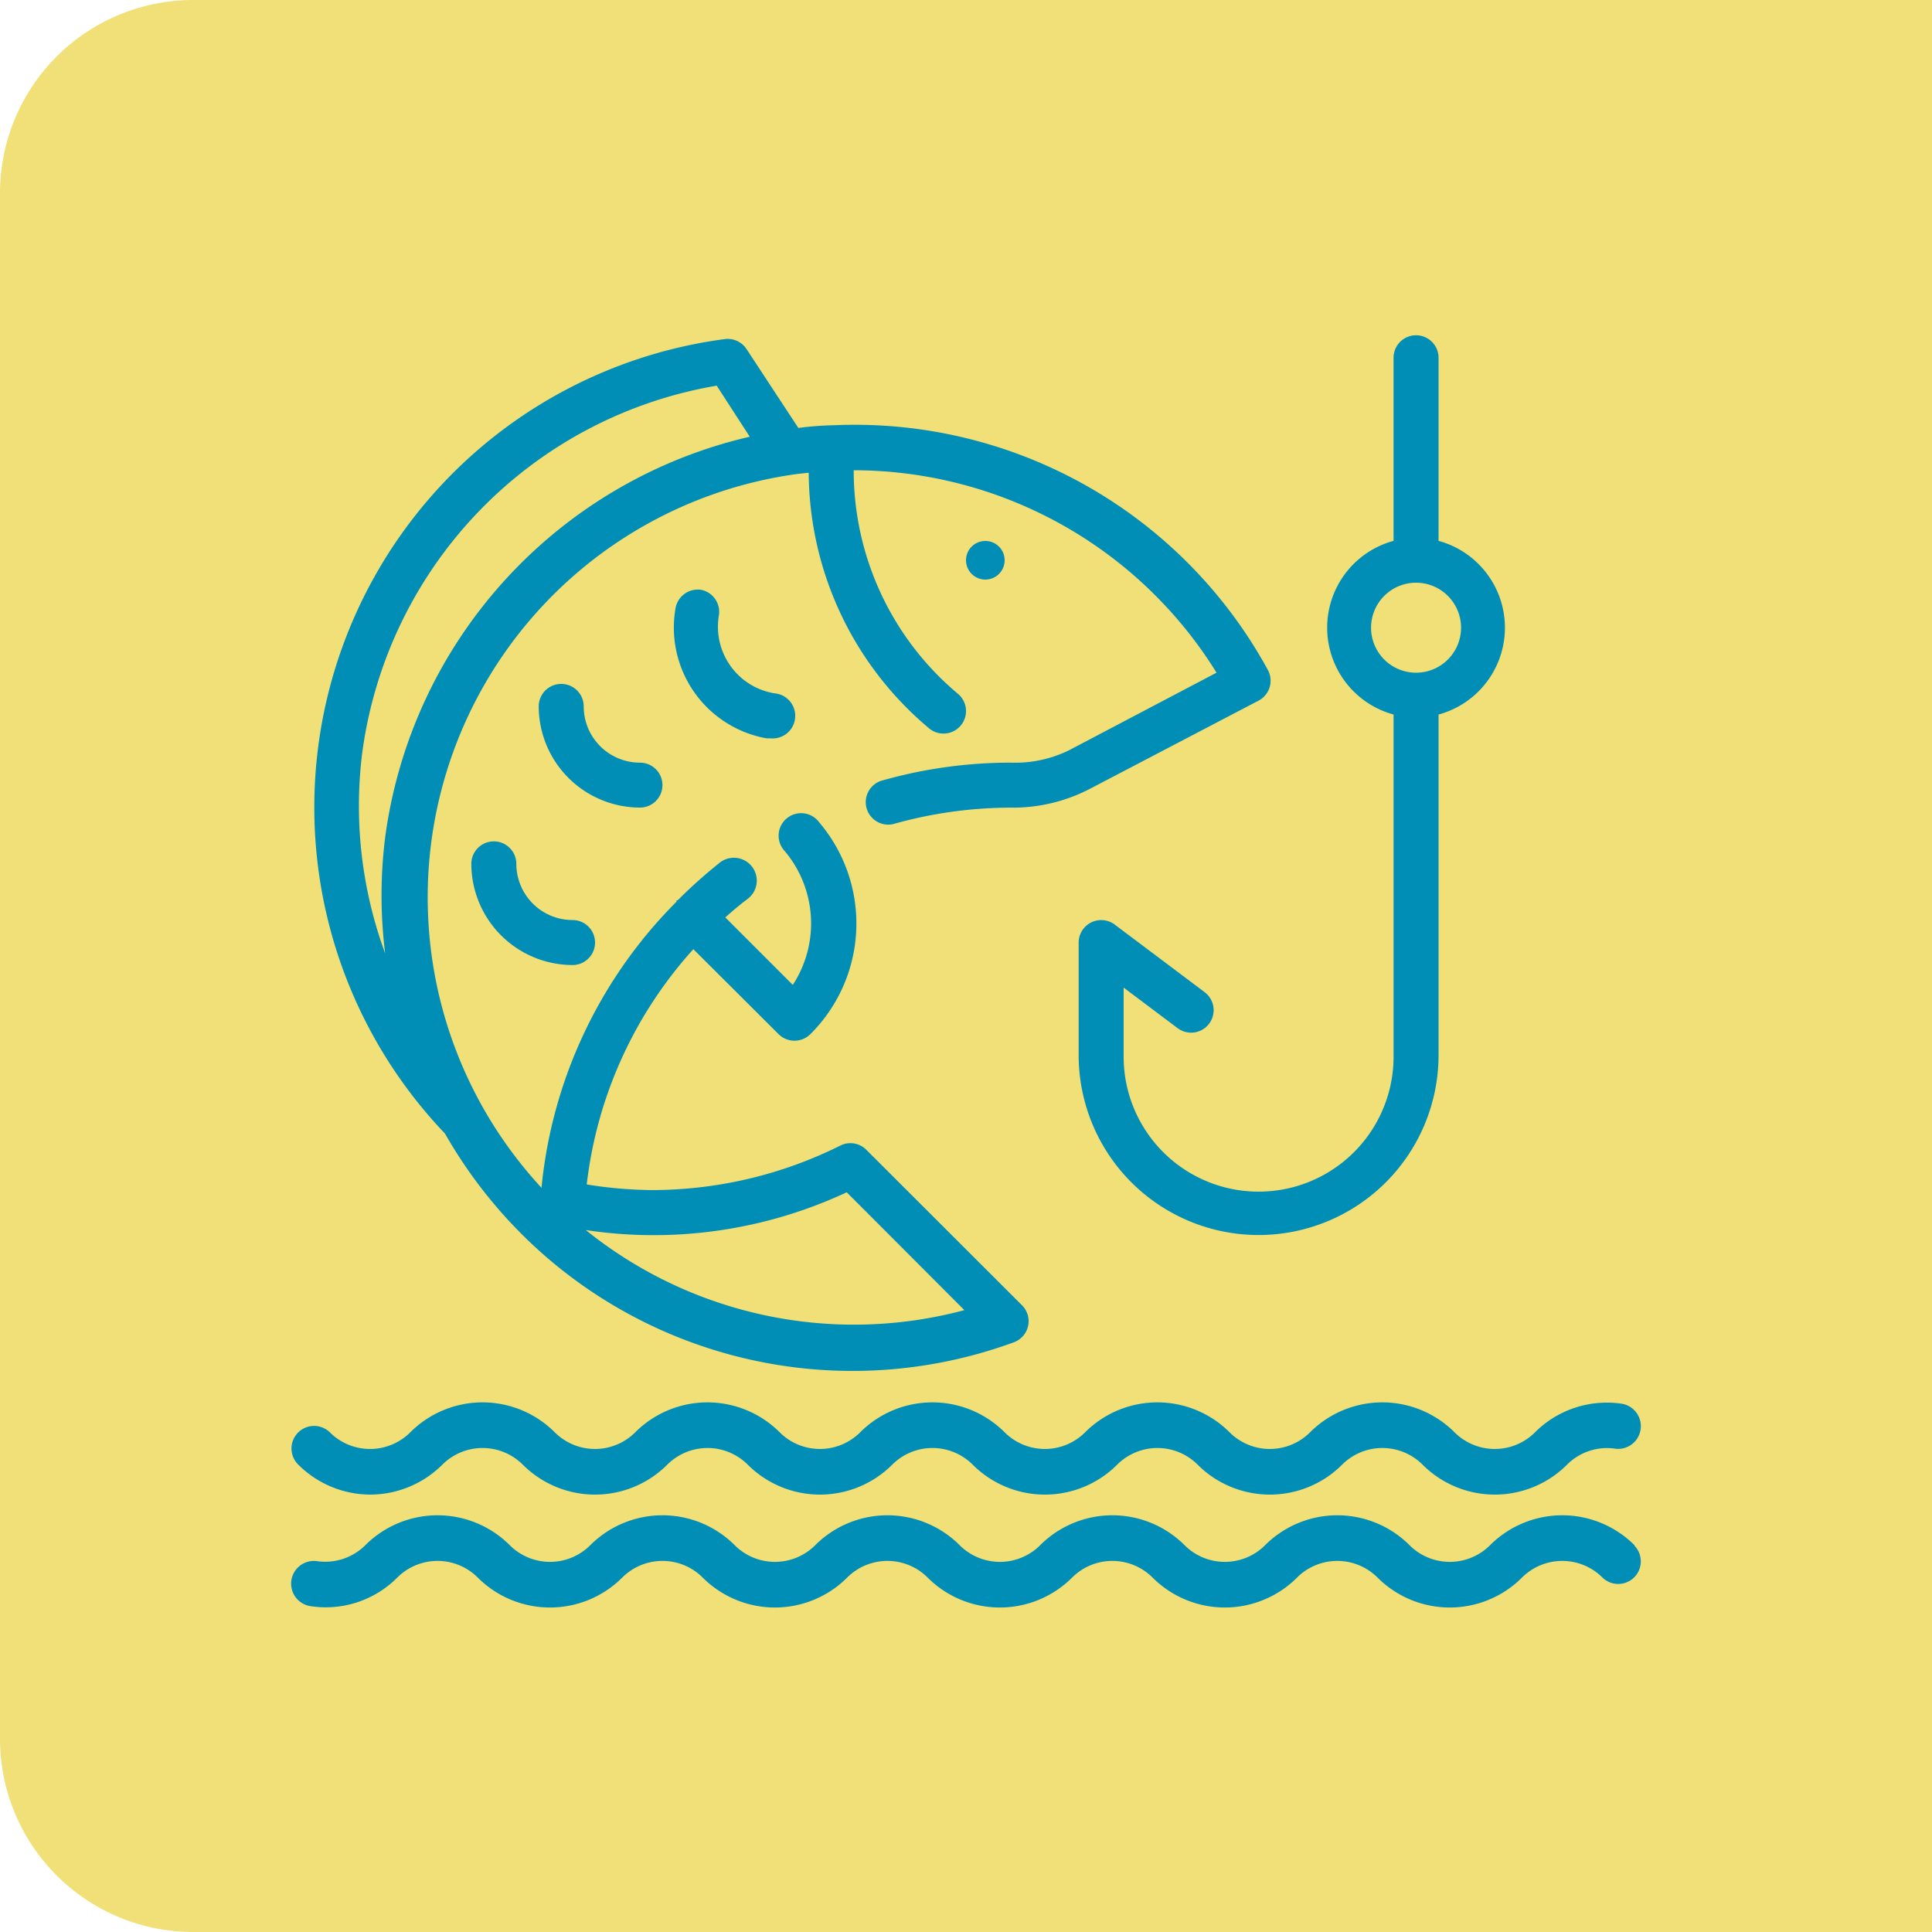 <svg xmlns="http://www.w3.org/2000/svg" width="100" height="100" viewBox="0 0 100 100">
  <g id="Grupo_1112410" data-name="Grupo 1112410" transform="translate(-1020.051 -1187)">
    <path id="Rectángulo_404438" data-name="Rectángulo 404438" d="M10,0h90a0,0,0,0,1,0,0V100a0,0,0,0,1,0,0H10A10,10,0,0,1,0,90V10A10,10,0,0,1,10,0Z" transform="translate(1020.051 1187)" fill="#f0e077"/>
    <g id="Outline" transform="translate(1033.131 1202.354)">
      <g id="Grupo_1112431" data-name="Grupo 1112431" transform="translate(1.99 2)">
        <path id="Trazado_979262" data-name="Trazado 979262" d="M15.059,49.709h0A24.252,24.252,0,0,0,39.218,54.1a1.163,1.163,0,0,0,.431-1.921l-8.033-8.022a1.164,1.164,0,0,0-1.316-.268,21.865,21.865,0,0,1-9.838,2.329,22.122,22.122,0,0,1-3.341-.291,21.911,21.911,0,0,1,5.519-12.178l4.413,4.4a1.166,1.166,0,0,0,1.642,0,8.08,8.08,0,0,0,.466-10.956,1.164,1.164,0,1,0-1.781,1.49,5.821,5.821,0,0,1,.407,6.916l-3.493-3.493c.373-.338.745-.652,1.164-.966a1.183,1.183,0,1,0-1.5-1.828,25.615,25.615,0,0,0-2.131,1.909h-.058v.07A24.263,24.263,0,0,0,14.78,46.1,22.121,22.121,0,0,1,28.064,9.146l.547-.058a17.382,17.382,0,0,0,6.194,13.2,1.165,1.165,0,1,0,1.5-1.781A15.066,15.066,0,0,1,30.94,8.96a22.121,22.121,0,0,1,18.78,10.478l-7.638,4.017a6.322,6.322,0,0,1-2.992.64h0a24.356,24.356,0,0,0-6.741.943,1.164,1.164,0,0,0,.64,2.235,22.459,22.459,0,0,1,6.1-.85h0a8.616,8.616,0,0,0,4.04-.955L51.9,20.882a1.164,1.164,0,0,0,.477-1.583A24.356,24.356,0,0,0,29.915,6.631h0a16.508,16.508,0,0,0-1.84.14L25.4,2.7a1.164,1.164,0,0,0-1.164-.524A24.45,24.45,0,0,0,9.785,43.294a24.45,24.45,0,0,0,5.274,6.415Zm15.52-3.376,6.089,6.1a22.121,22.121,0,0,1-19.595-4.145,23.6,23.6,0,0,0,13.505-1.956ZM5.5,23.595A22.272,22.272,0,0,1,23.849,4.582l1.711,2.643A24.636,24.636,0,0,0,6.688,27.961a24.123,24.123,0,0,0,0,6.008A22.121,22.121,0,0,1,5.5,23.595Z" transform="translate(-1.822 -1.974)" fill="#008db6"/>
        <circle id="Elipse_11811" data-name="Elipse 11811" cx="1" cy="1" r="1" transform="translate(34.93 10.645)" fill="#008db6"/>
        <path id="Trazado_979263" data-name="Trazado 979263" d="M53.3,21.63V39.256a6.986,6.986,0,1,1-13.971,0V35.764l2.794,2.1A1.164,1.164,0,0,0,43.52,36L38.863,32.5A1.167,1.167,0,0,0,37,33.435v5.821a9.314,9.314,0,0,0,18.628,0V21.63a4.657,4.657,0,0,0,0-8.988V3.164a1.164,1.164,0,0,0-2.329,0v9.477a4.657,4.657,0,0,0,0,8.988Zm1.164-6.823a2.329,2.329,0,1,1-2.329,2.329A2.329,2.329,0,0,1,54.464,14.807Z" transform="translate(3.761 -2)" fill="#008db6"/>
        <path id="Trazado_979264" data-name="Trazado 979264" d="M20.431,13.322a1.164,1.164,0,0,0-1.339.943,5.821,5.821,0,0,0,4.715,6.741h.21a1.168,1.168,0,0,0,.2-2.329,3.493,3.493,0,0,1-2.887-4.005A1.164,1.164,0,0,0,20.431,13.322Z" transform="translate(0.805 -0.143)" fill="#008db6"/>
        <path id="Trazado_979265" data-name="Trazado 979265" d="M19.4,22.739a1.164,1.164,0,0,0-1.164-1.164,2.911,2.911,0,0,1-2.911-2.911,1.164,1.164,0,0,0-2.329,0A5.251,5.251,0,0,0,18.239,23.9,1.164,1.164,0,0,0,19.4,22.739Z" transform="translate(-0.182 0.546)" fill="#008db6"/>
        <path id="Trazado_979266" data-name="Trazado 979266" d="M12.329,25.664a1.164,1.164,0,0,0-2.329,0A5.251,5.251,0,0,0,15.239,30.9a1.164,1.164,0,1,0,0-2.329A2.911,2.911,0,0,1,12.329,25.664Z" transform="translate(-0.674 1.696)" fill="#008db6"/>
        <path id="Trazado_979267" data-name="Trazado 979267" d="M6.076,54.213a5.3,5.3,0,0,0,3.737-1.548,2.946,2.946,0,0,1,4.168,0,5.286,5.286,0,0,0,7.475,0,2.946,2.946,0,0,1,4.168,0,5.286,5.286,0,0,0,7.475,0,2.946,2.946,0,0,1,4.168,0,5.286,5.286,0,0,0,7.475,0,2.946,2.946,0,0,1,4.168,0,5.286,5.286,0,0,0,7.475,0,2.946,2.946,0,0,1,4.168,0,5.286,5.286,0,0,0,7.475,0,2.911,2.911,0,0,1,2.5-.827,1.176,1.176,0,0,0,.326-2.329,5.262,5.262,0,0,0-4.482,1.479,2.946,2.946,0,0,1-4.168,0,5.286,5.286,0,0,0-7.475,0,2.946,2.946,0,0,1-4.168,0,5.286,5.286,0,0,0-7.475,0,2.946,2.946,0,0,1-4.168,0,5.286,5.286,0,0,0-7.475,0,2.946,2.946,0,0,1-4.168,0,5.286,5.286,0,0,0-7.475,0,2.946,2.946,0,0,1-4.168,0,5.286,5.286,0,0,0-7.475,0,2.946,2.946,0,0,1-4.168,0,1.169,1.169,0,0,0-1.653,1.653,5.3,5.3,0,0,0,3.737,1.572Z" transform="translate(-1.989 5.793)" fill="#008db6"/>
        <path id="Trazado_979268" data-name="Trazado 979268" d="M71.52,56.008a5.286,5.286,0,0,0-7.475,0,2.946,2.946,0,0,1-4.168,0,5.286,5.286,0,0,0-7.475,0,2.946,2.946,0,0,1-4.168,0,5.286,5.286,0,0,0-7.475,0,2.946,2.946,0,0,1-4.168,0,5.286,5.286,0,0,0-7.475,0,2.946,2.946,0,0,1-4.168,0,5.286,5.286,0,0,0-7.475,0,2.946,2.946,0,0,1-4.168,0,5.286,5.286,0,0,0-7.475,0,2.946,2.946,0,0,1-2.5.827A1.176,1.176,0,0,0,3,59.164a5.216,5.216,0,0,0,4.482-1.479,2.946,2.946,0,0,1,4.168,0,5.286,5.286,0,0,0,7.475,0,2.946,2.946,0,0,1,4.168,0,5.286,5.286,0,0,0,7.475,0,2.946,2.946,0,0,1,4.168,0,5.286,5.286,0,0,0,7.475,0,2.946,2.946,0,0,1,4.168,0,5.286,5.286,0,0,0,7.475,0,2.946,2.946,0,0,1,4.168,0,5.286,5.286,0,0,0,7.475,0,2.946,2.946,0,0,1,4.168,0,1.169,1.169,0,0,0,1.653-1.653Z" transform="translate(-1.99 6.617)" fill="#008db6"/>
      </g>
    </g>
  </g>
</svg>
